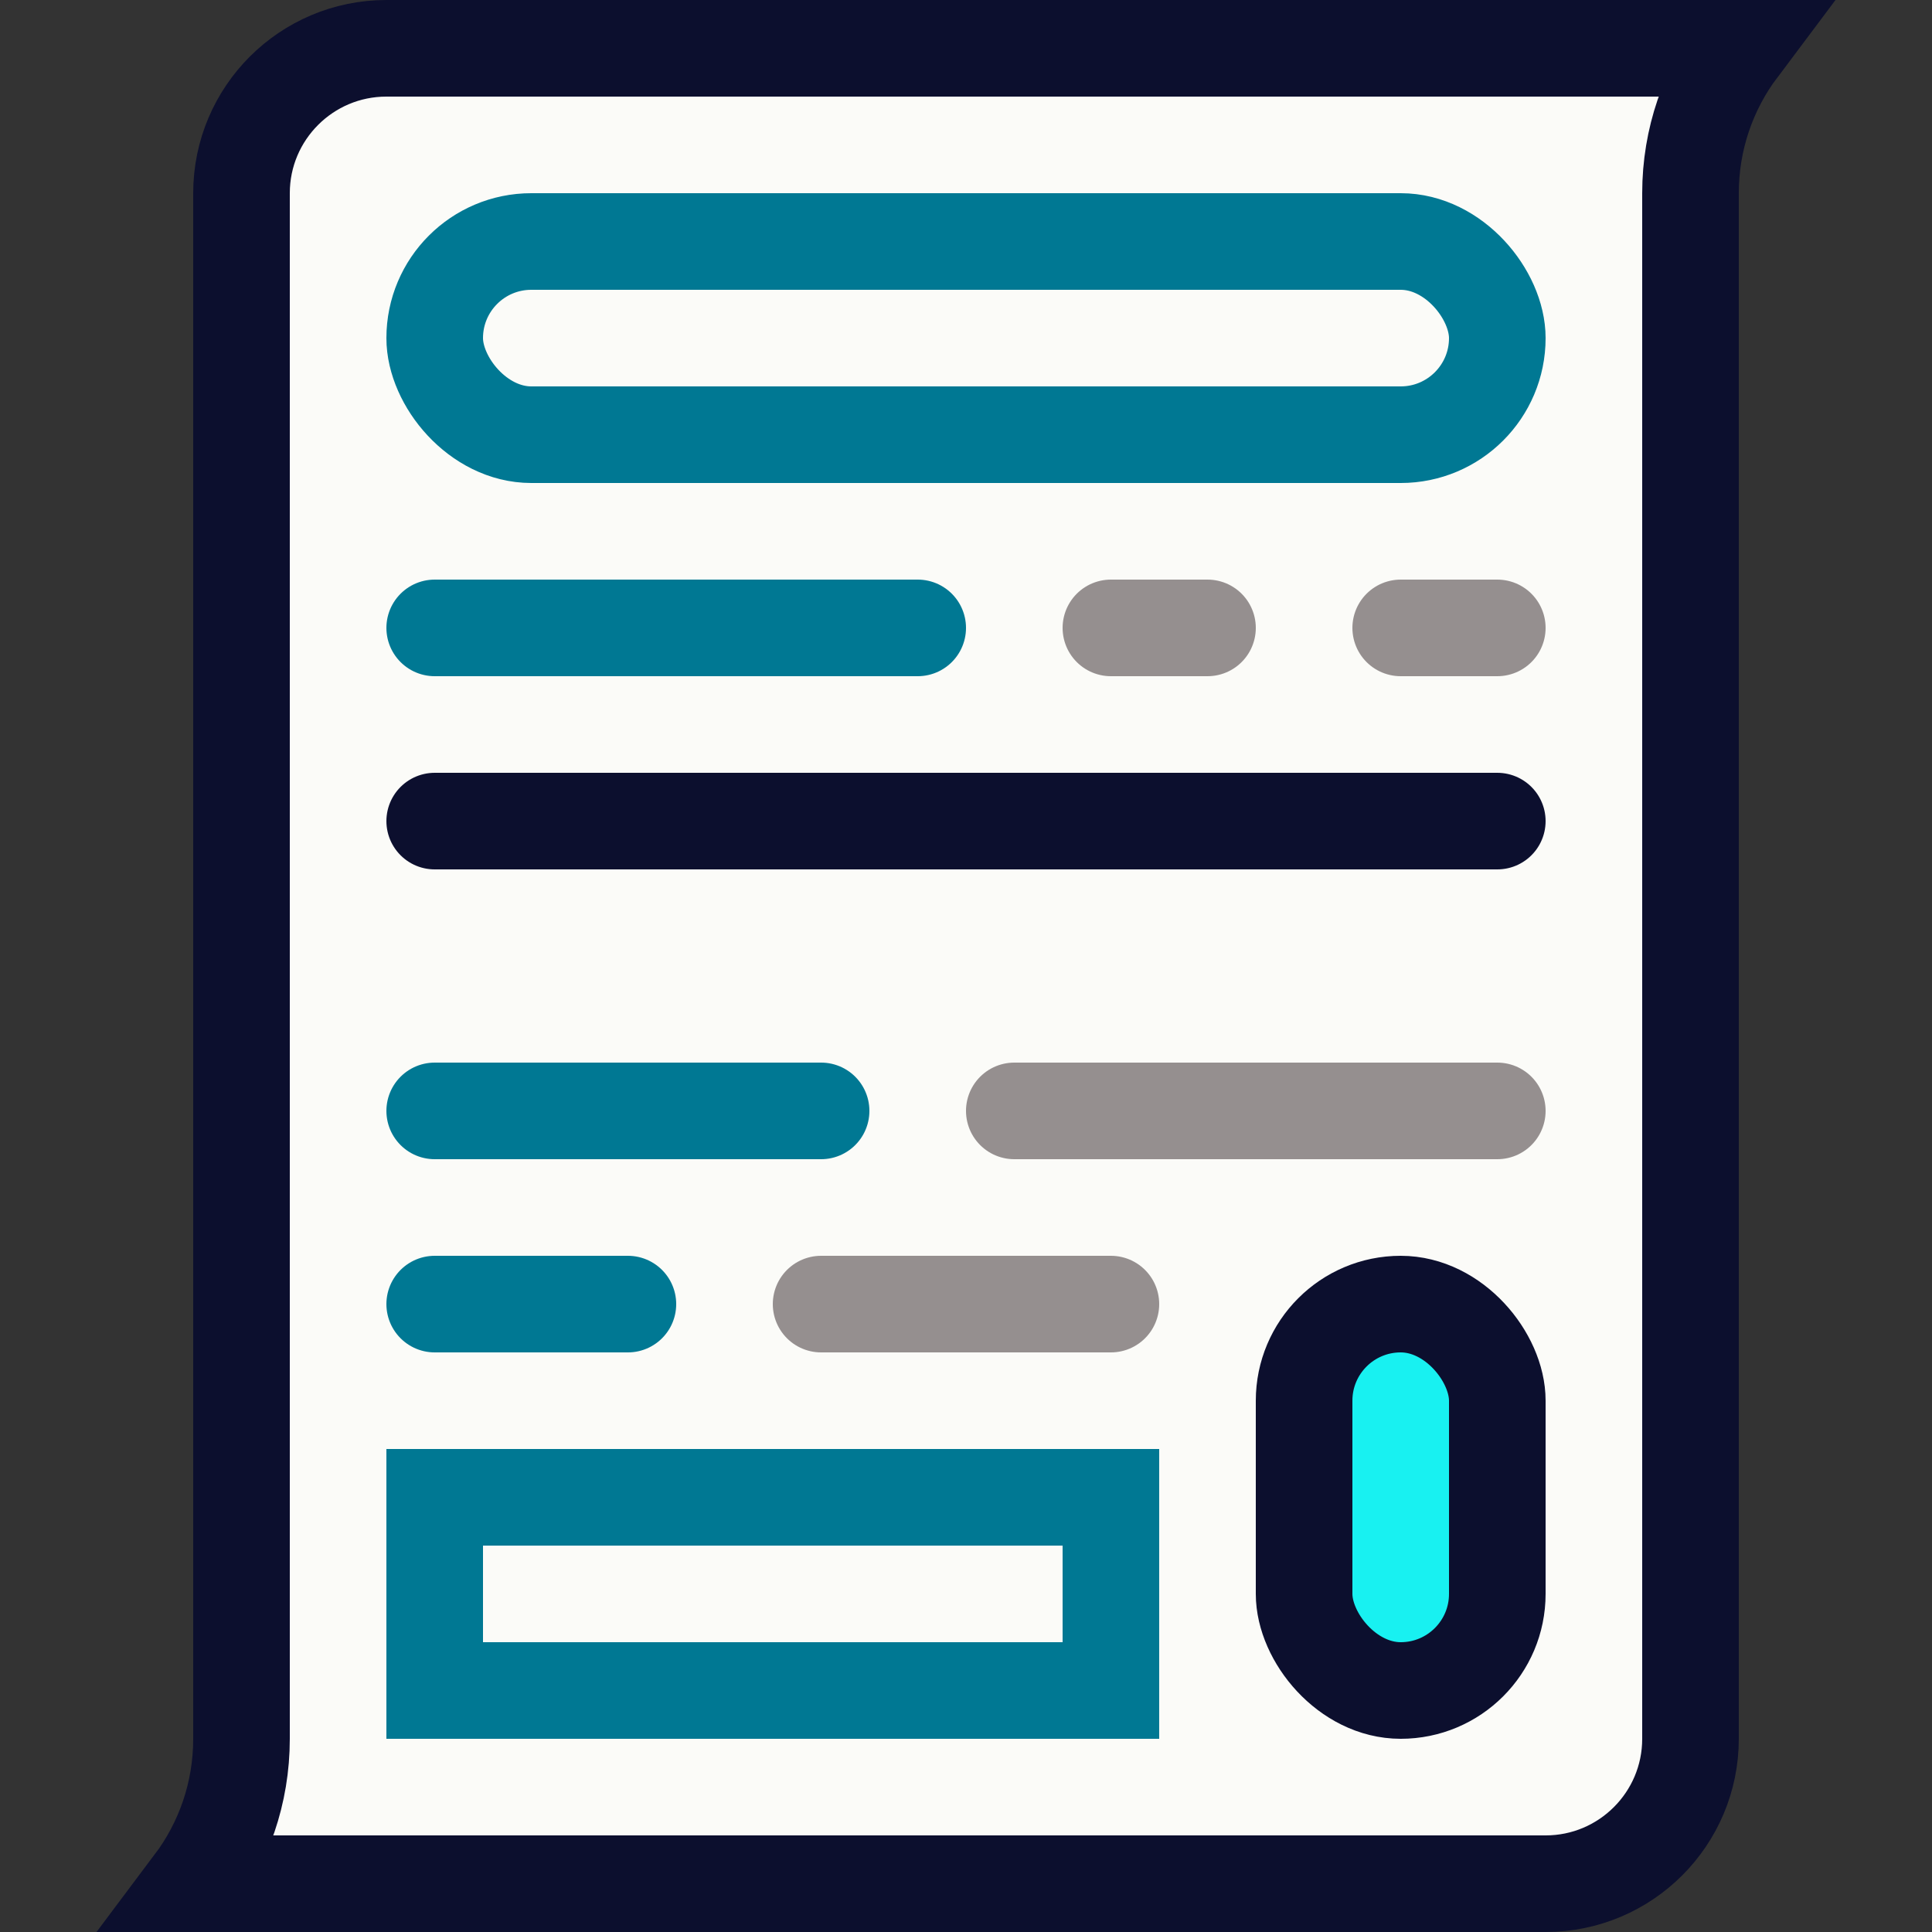 <svg viewBox="0 0 20 20" xmlns="http://www.w3.org/2000/svg"><rect x="0" y="0" width="20" height="20" fill="#333333" stroke="none"/><path d="M17.5 2V18C17.5 18.828 16.828 19.5 16 19.5H2C2.314 19.082 2.5 18.563 2.5 18V2C2.5 1.172 3.172 0.5 4 0.5H18C17.686 0.918 17.5 1.437 17.5 2Z" fill="#FBFBF8" stroke="#0C0F2E"/><rect x="4.5" y="2.5" width="11" height="2" rx="1" fill="#FBFBF8" stroke="#007893"/><path fill="#FBFBF8" stroke="#007893" d="M4.5 15.5H11.5V17.5H4.5z"/><rect x="13.5" y="13.5" width="2" height="4" rx="1" fill="#18F1F1" stroke="#0C0F2E"/><path stroke="#007893" stroke-linecap="round" d="M4.5 13.5 6.5 13.5"/><path stroke="#958F8F" stroke-linecap="round" d="M8.5 13.5 11.5 13.5"/><path stroke="#0C0F2E" stroke-linecap="round" d="M4.5 8.5 15.5 8.5"/><path d="M4.5 11.5H8.5" stroke="#007893" stroke-linecap="round"/><path d="M10.5 11.5 15.5 11.5M11.5 6.5 12.5 6.5" stroke="#958F8F" stroke-linecap="round"/><path stroke="#007893" stroke-linecap="round" d="M4.5 6.5 9.5 6.5"/><path stroke="#958F8F" stroke-linecap="round" d="M14.5 6.5 15.5 6.5"/></svg>